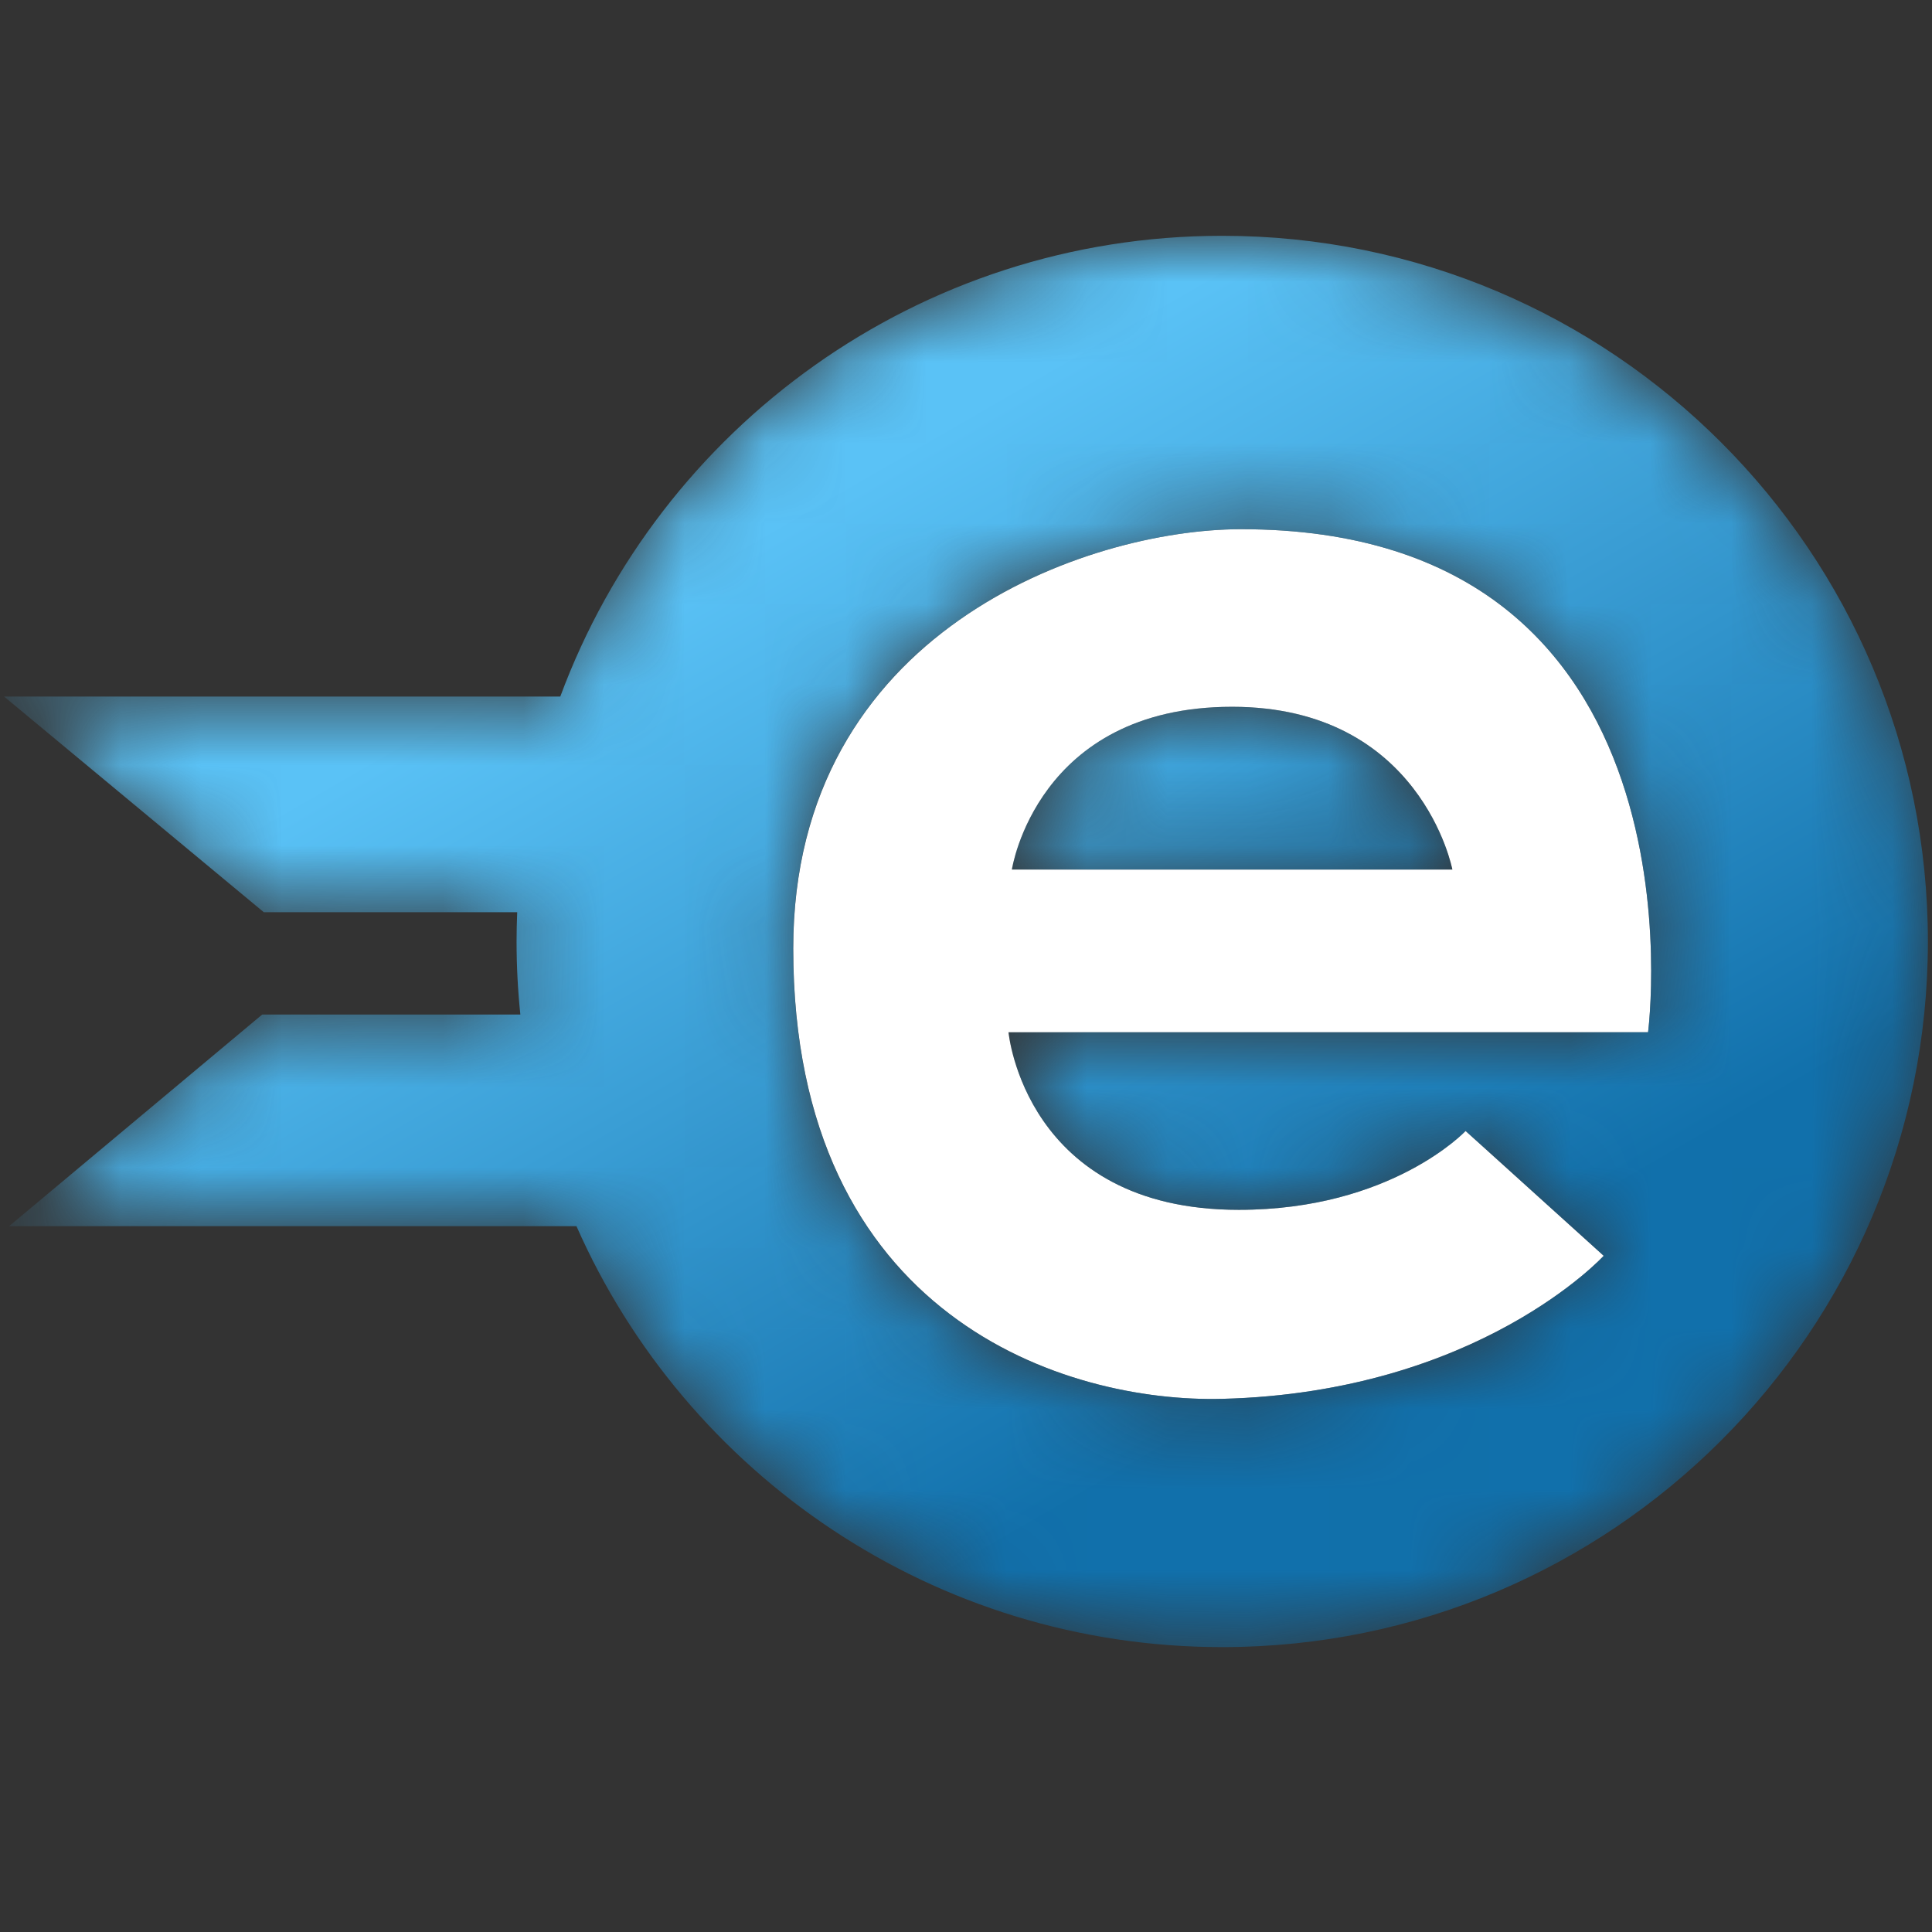 <svg width="24" height="24" viewBox="0 0 24 24" fill="none" xmlns="http://www.w3.org/2000/svg">
<rect x="0" y="0" width="24" height="24" fill="#333333" stroke="none"/>
<path fill-rule="evenodd" clip-rule="evenodd" d="M12.57 10.802C12.57 10.802 12.876 8.78 15.306 8.78C17.655 8.78 18.042 10.802 18.042 10.802H12.57ZM15.408 6.574C13.505 6.577 9.854 7.84 9.854 11.782C9.854 16.377 13.252 17.427 15.184 17.377C18.369 17.296 19.922 15.6 19.922 15.6L18.206 14.049C18.206 14.049 17.287 15.029 15.388 15.029C12.733 15.029 12.528 12.823 12.528 12.823H20.473C20.473 12.823 21.289 6.566 15.408 6.574Z" fill="white"/>
<mask id="mask0" mask-type="alpha" maskUnits="userSpaceOnUse" x="12" y="8" width="7" height="3">
<path d="M15.305 8.78C12.876 8.78 12.569 10.802 12.569 10.802H18.041C18.041 10.802 17.654 8.78 15.305 8.78Z" fill="white"/>
</mask>
<g mask="url(#mask0)">
<path fill-rule="evenodd" clip-rule="evenodd" d="M15.305 8.78C12.876 8.78 12.569 10.802 12.569 10.802H18.041C18.041 10.802 17.654 8.78 15.305 8.78Z" fill="url(#paint0_linear)"/>
</g>
<mask id="mask1" mask-type="alpha" maskUnits="userSpaceOnUse" x="0" y="2" width="24" height="19">
<path d="M20.473 12.823H12.528C12.528 12.823 12.733 15.029 15.388 15.029C17.287 15.029 18.206 14.049 18.206 14.049L19.922 15.6C19.922 15.6 18.369 17.296 15.183 17.377C13.252 17.427 9.853 16.377 9.853 11.782C9.853 7.84 13.505 6.577 15.408 6.574C21.289 6.566 20.473 12.823 20.473 12.823ZM15.183 2.929C11.412 2.929 8.197 5.311 6.96 8.653H0.051L3.277 11.332H6.425C6.42 11.452 6.417 11.574 6.417 11.695C6.417 12.001 6.433 12.304 6.464 12.603H3.257L0.113 15.232H7.161C8.52 18.312 11.601 20.461 15.183 20.461C20.024 20.461 23.949 16.536 23.949 11.695C23.949 6.854 20.024 2.929 15.183 2.929Z" fill="white"/>
</mask>
<g mask="url(#mask1)">
<path fill-rule="evenodd" clip-rule="evenodd" d="M20.473 12.823H12.528C12.528 12.823 12.733 15.029 15.388 15.029C17.287 15.029 18.206 14.049 18.206 14.049L19.922 15.6C19.922 15.6 18.369 17.296 15.183 17.377C13.252 17.427 9.853 16.377 9.853 11.782C9.853 7.84 13.505 6.577 15.408 6.574C21.289 6.566 20.473 12.823 20.473 12.823ZM15.183 2.929C11.412 2.929 8.197 5.311 6.96 8.653H0.051L3.277 11.332H6.425C6.42 11.452 6.417 11.574 6.417 11.695C6.417 12.001 6.433 12.304 6.464 12.603H3.257L0.113 15.232H7.161C8.52 18.312 11.601 20.461 15.183 20.461C20.024 20.461 23.949 16.536 23.949 11.695C23.949 6.854 20.024 2.929 15.183 2.929Z" fill="url(#paint1_linear)"/>
</g>
<defs>
<linearGradient id="paint0_linear" x1="10.608" y1="8.803" x2="13.95" y2="14.592" gradientUnits="userSpaceOnUse">
<stop stop-color="#5AC2F6"/>
<stop offset="1" stop-color="#1170AB"/>
</linearGradient>
<linearGradient id="paint1_linear" x1="7.462" y1="7.755" x2="13.661" y2="18.492" gradientUnits="userSpaceOnUse">
<stop stop-color="#5AC2F6"/>
<stop offset="1" stop-color="#1170AB"/>
</linearGradient>
</defs>
</svg>
